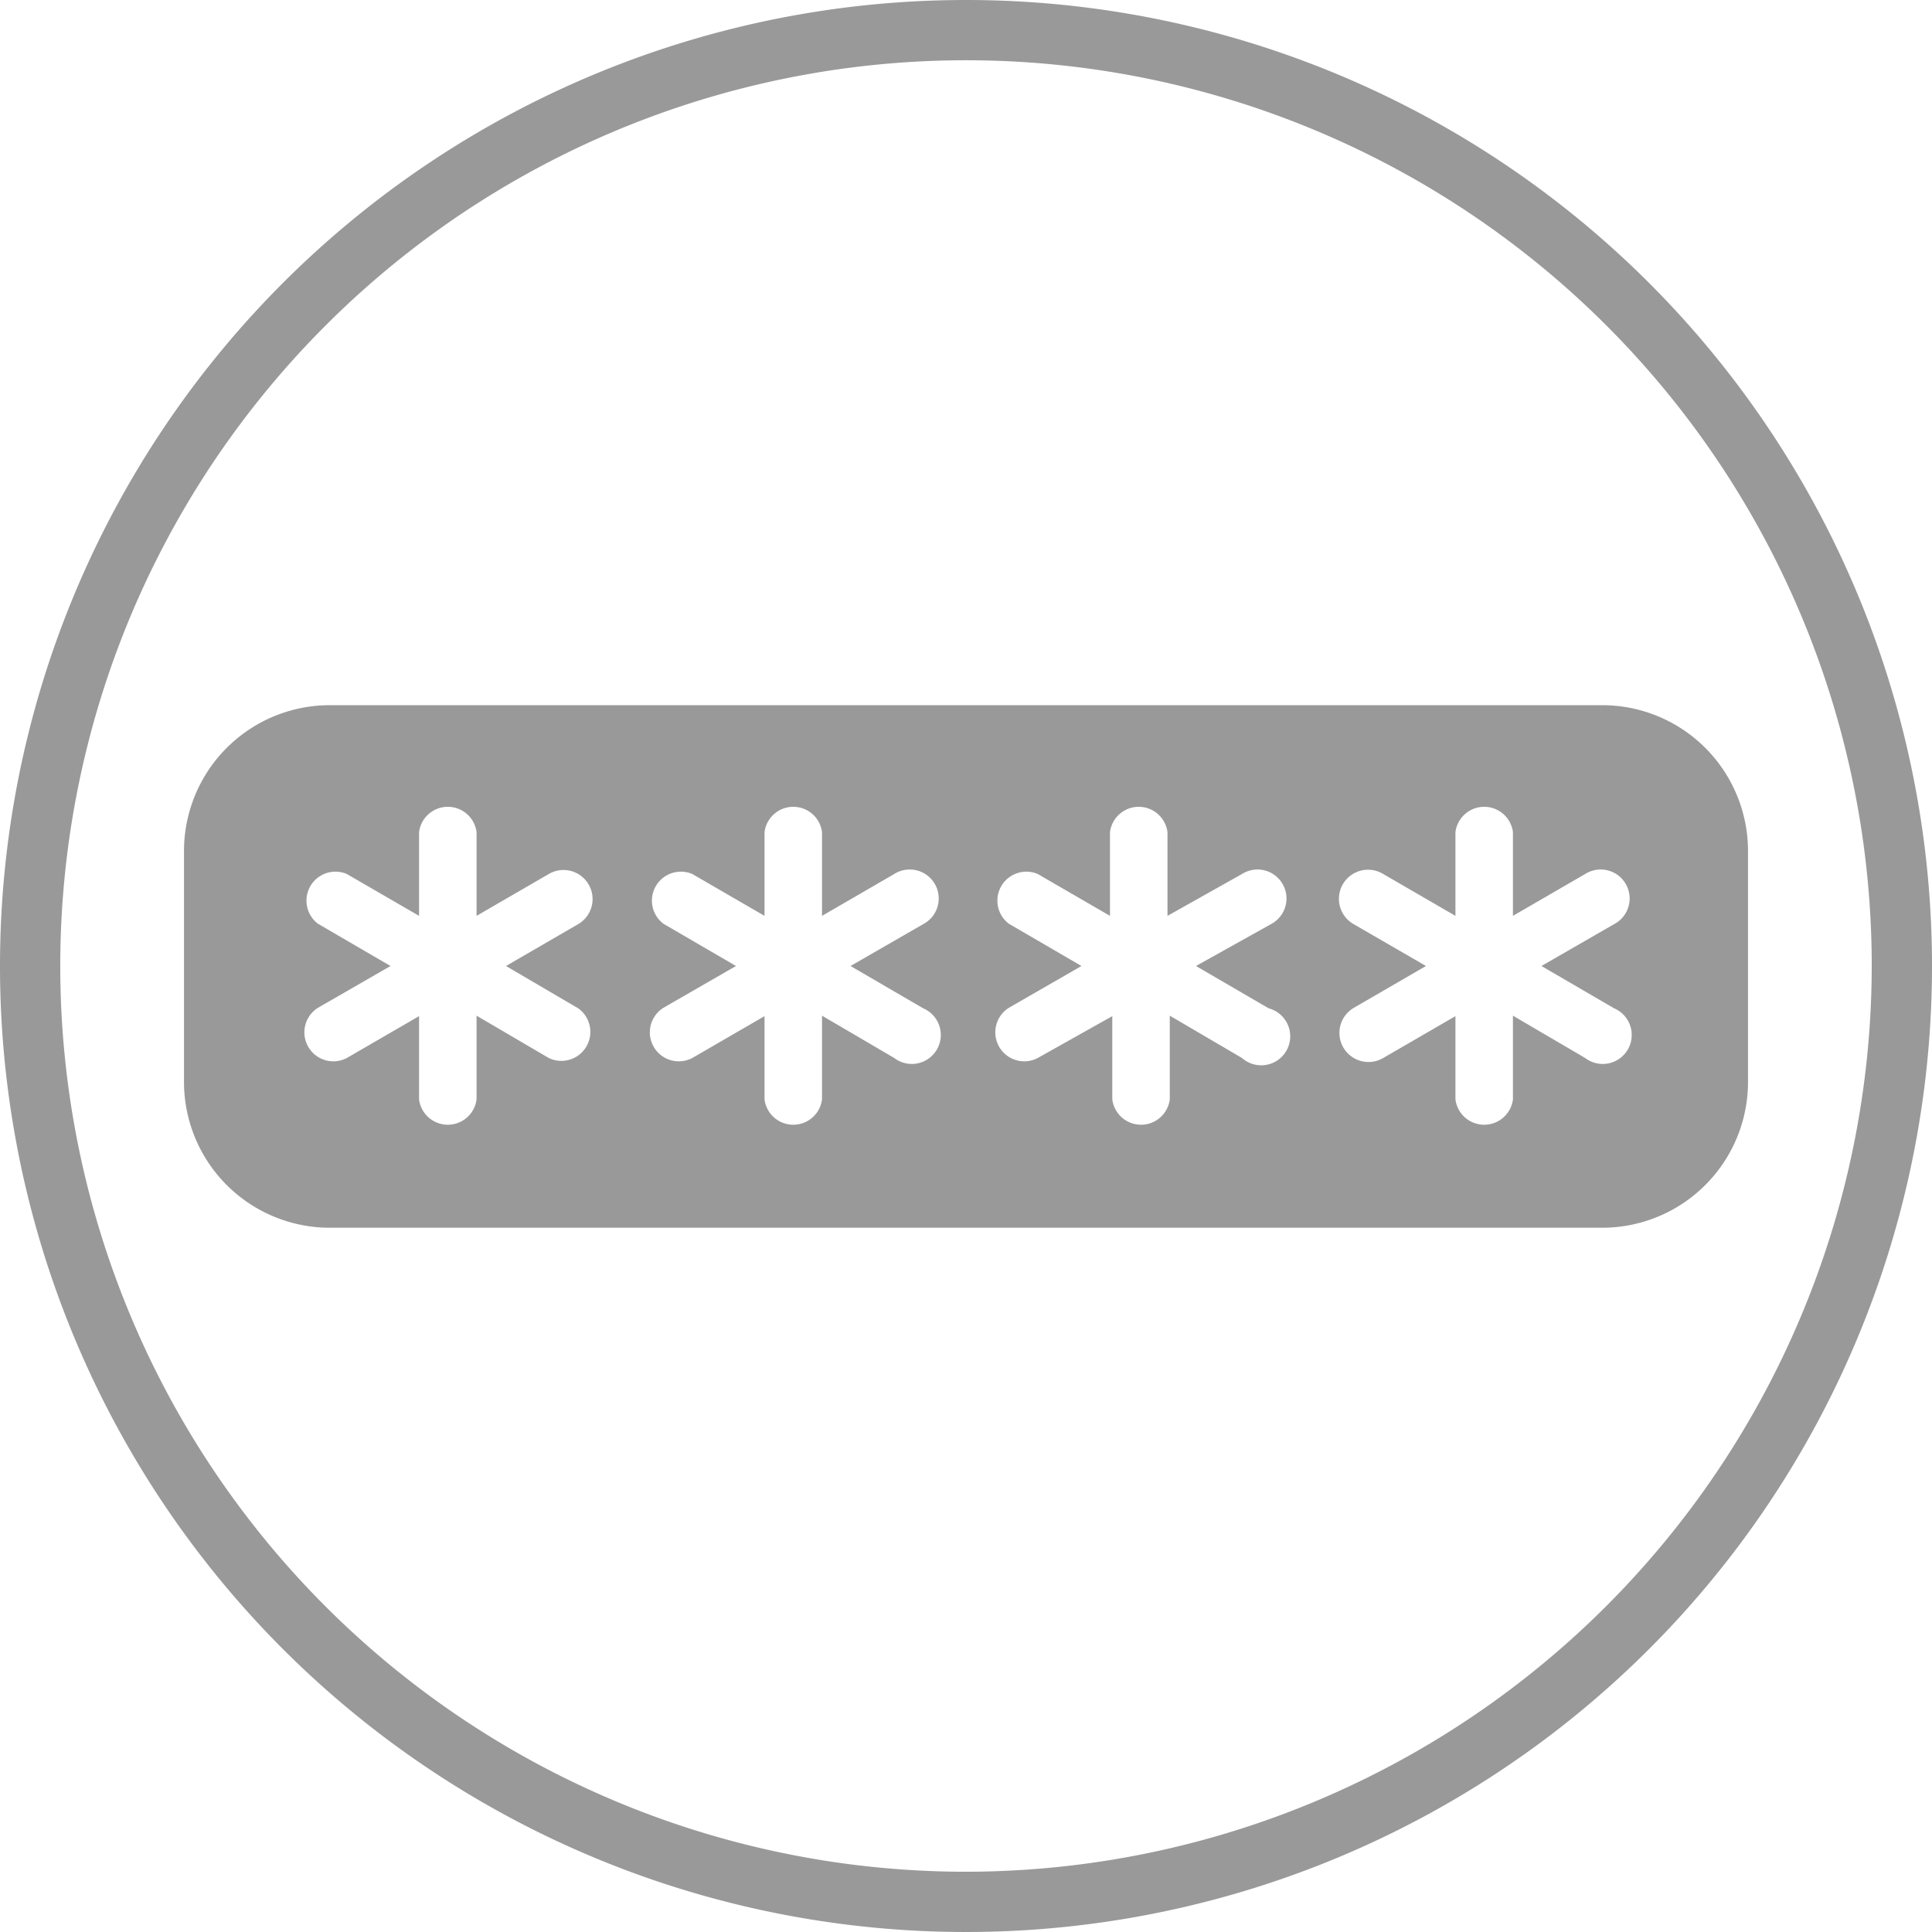 <svg id="Layer_1" data-name="Layer 1" xmlns="http://www.w3.org/2000/svg" viewBox="0 0 42 42"><defs><style>.cls-1{fill:#999;}</style></defs><title>icon-recovery-pin-gray</title><path class="cls-1" d="M21,0A21,21,0,1,0,42,21,21,21,0,0,0,21,0Zm0,40.69A19.69,19.69,0,1,1,40.69,21,19.71,19.71,0,0,1,21,40.69ZM34.83,15.33H7.17A3.17,3.17,0,0,0,4,18.51v5a3.17,3.17,0,0,0,3.17,3.18H34.83A3.17,3.17,0,0,0,38,23.49v-5A3.17,3.17,0,0,0,34.83,15.33ZM12.57,21.92A.63.63,0,0,1,11.93,23l-1.57-.92v1.82a.63.63,0,0,1-1.25,0V22.09L7.54,23a.63.63,0,0,1-.63-1.09L8.49,21l-1.58-.92A.63.63,0,0,1,7.54,19l1.57.91V18.09a.63.63,0,0,1,1.25,0v1.82L11.93,19a.63.63,0,0,1,.64,1.09L11,21Zm7.5,0A.63.63,0,1,1,19.44,23l-1.57-.92v1.82a.63.63,0,0,1-1.25,0V22.09L15.05,23a.63.63,0,0,1-.63-1.09L16,21l-1.58-.92A.63.63,0,0,1,15.05,19l1.57.91V18.09a.63.63,0,0,1,1.25,0v1.82L19.44,19a.63.63,0,1,1,.63,1.09L18.49,21Zm7.51,0A.63.63,0,1,1,27,23l-1.57-.92v1.82a.63.63,0,0,1-1.25,0V22.09L22.56,23a.63.63,0,0,1-.63-1.09L23.51,21l-1.58-.92A.63.63,0,0,1,22.56,19l1.57.91V18.09a.63.63,0,0,1,1.25,0v1.82L27,19a.63.63,0,1,1,.63,1.09L26,21Zm7.51,0A.63.63,0,1,1,34.46,23l-1.57-.92v1.82a.63.63,0,0,1-1.25,0V22.09L30.07,23a.63.63,0,0,1-.64-1.09L31,21l-1.59-.92A.63.63,0,0,1,30.07,19l1.57.91V18.09a.63.63,0,0,1,1.25,0v1.82L34.46,19a.63.63,0,1,1,.63,1.09L33.51,21Z"/></svg>
